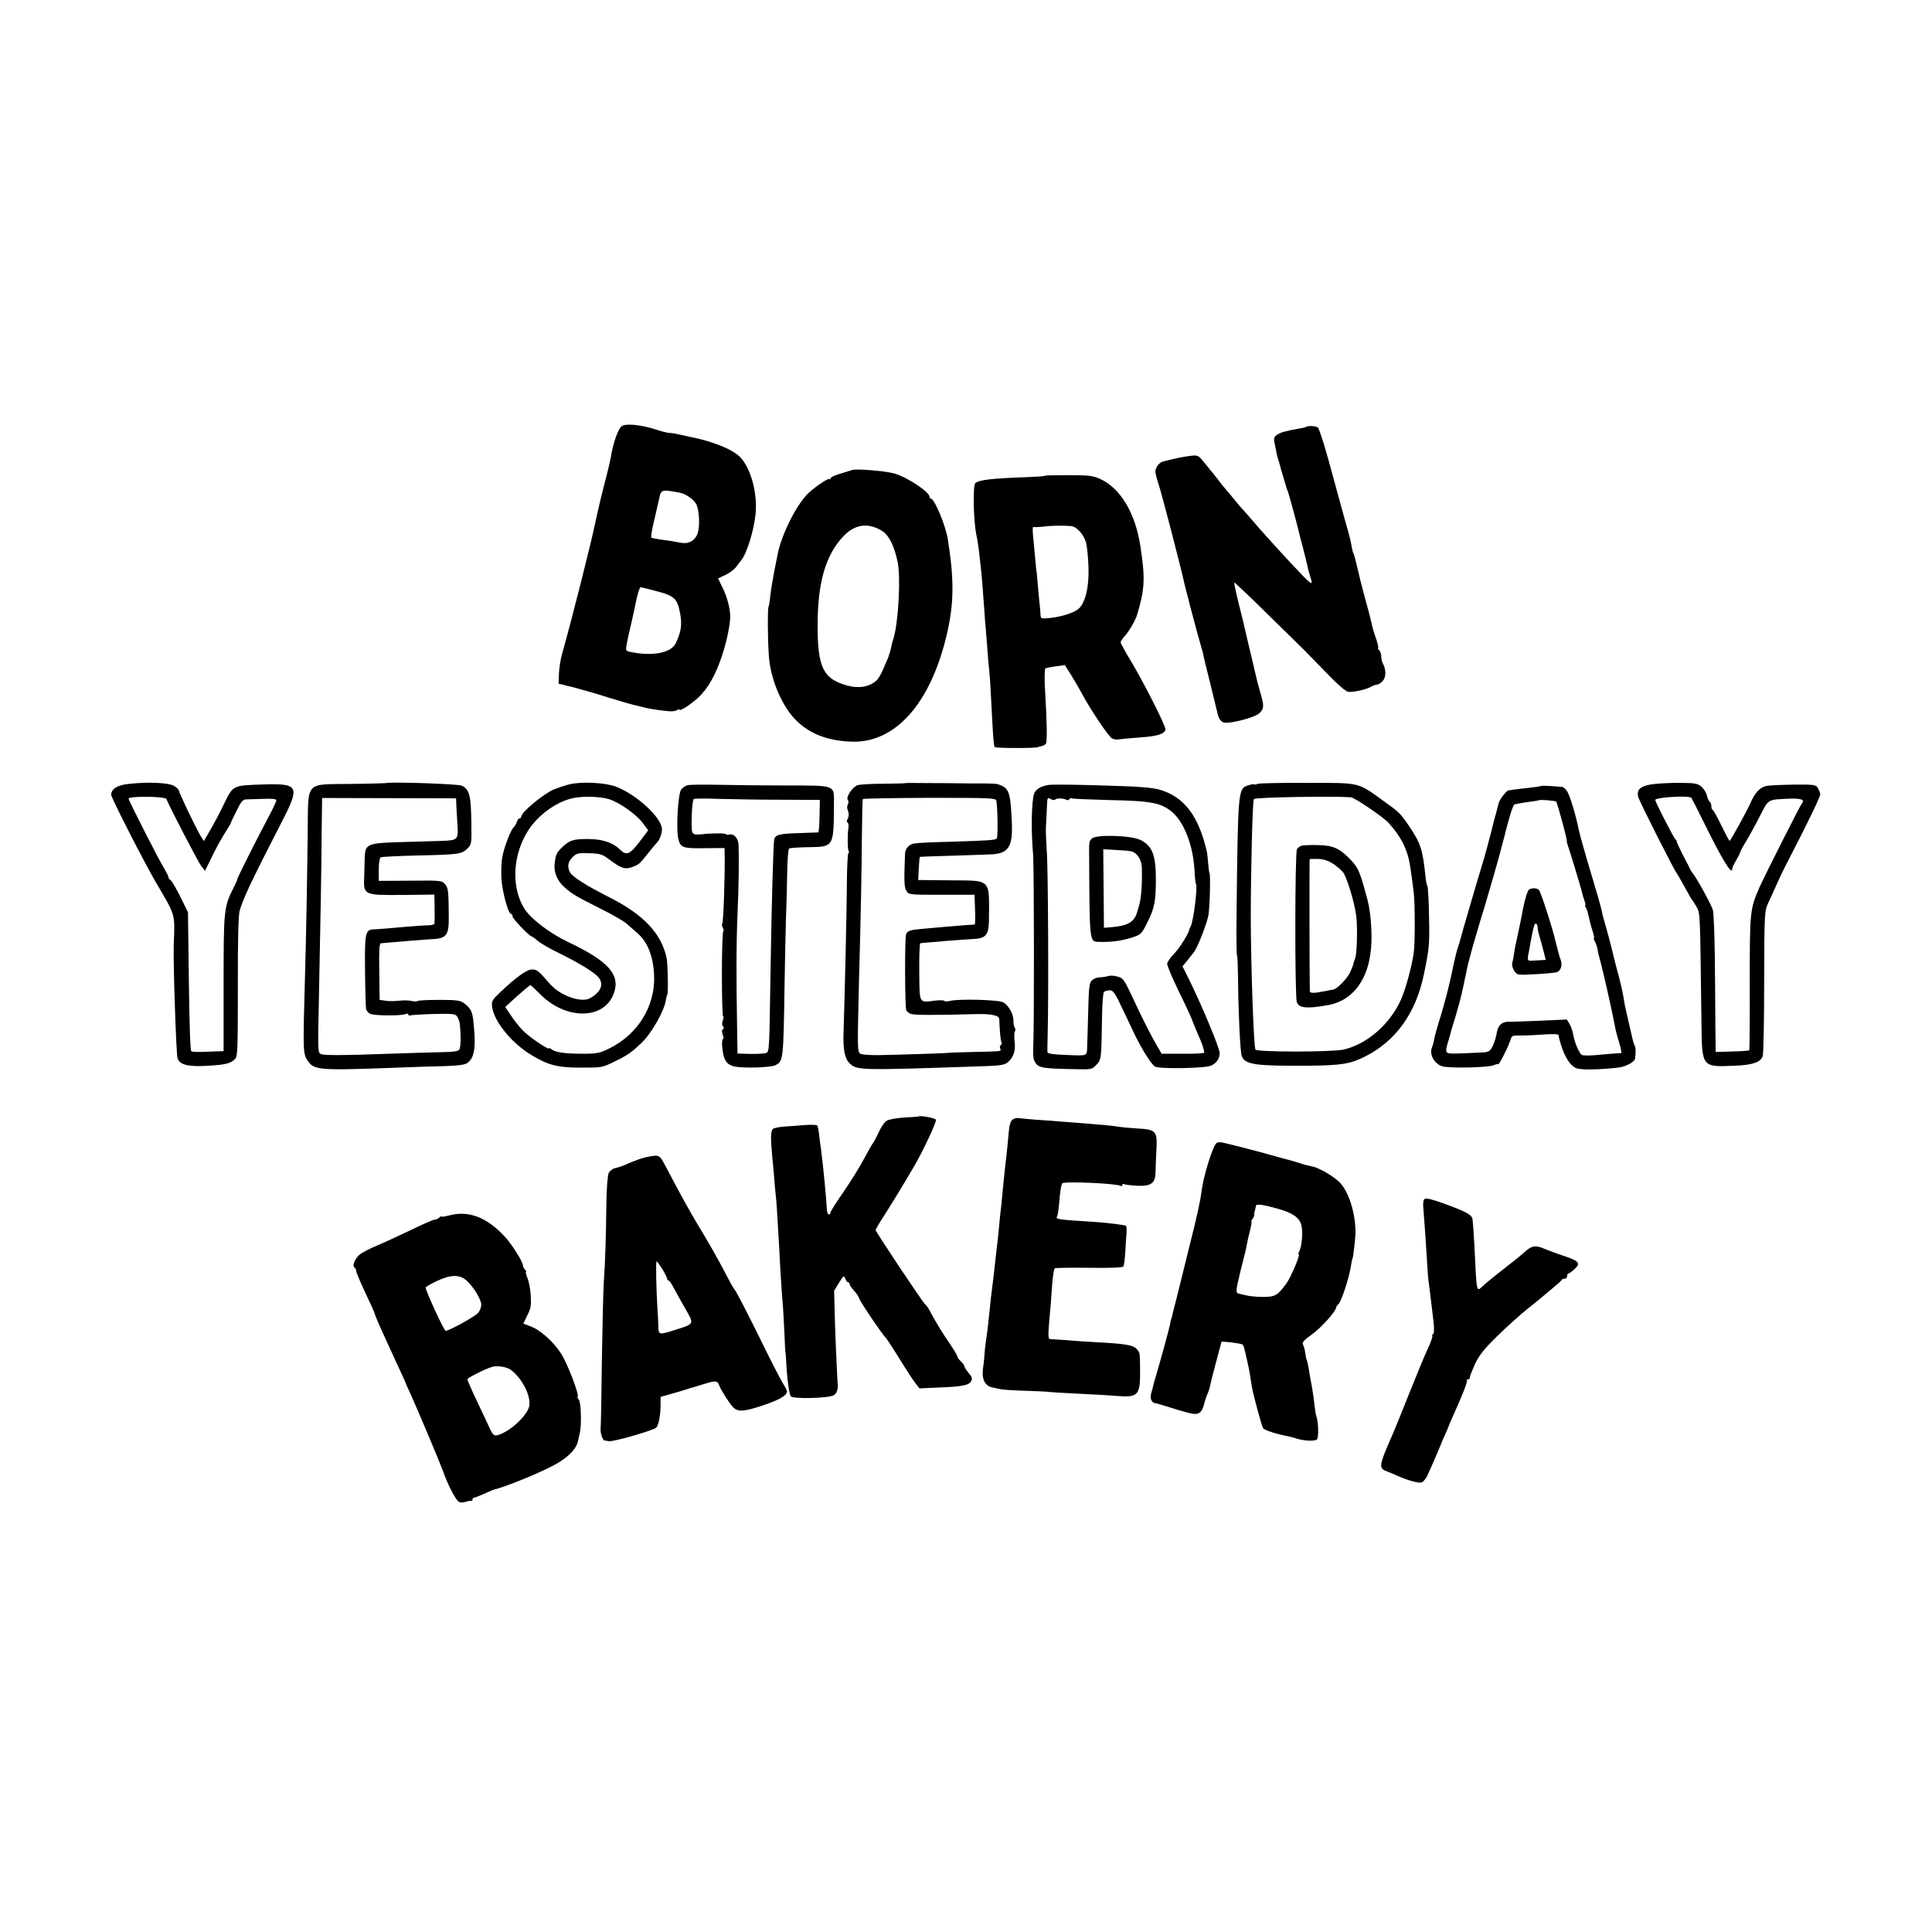 <?xml version="1.0" standalone="no"?>
<!DOCTYPE svg PUBLIC "-//W3C//DTD SVG 20010904//EN"
 "http://www.w3.org/TR/2001/REC-SVG-20010904/DTD/svg10.dtd">
<svg version="1.0" xmlns="http://www.w3.org/2000/svg"
 width="1112pt" height="1112pt" viewBox="0 0 1112 1112"
 preserveAspectRatio="xMidYMid meet">
<g transform="translate(0,1112) scale(0.1,-0.1)"
fill="#000000" stroke="none">
<path d="M3583 8670 c-22 -9 -53 -92 -68 -185 -4 -22 -16 -74 -27 -115 -18
-68 -49 -195 -62 -260 -25 -120 -134 -553 -191 -754 -9 -32 -17 -84 -18 -115
l-2 -56 89 -22 c49 -13 137 -38 195 -57 58 -18 126 -38 151 -44 25 -6 56 -13
70 -17 27 -6 87 -15 135 -19 17 -1 36 2 43 7 6 5 12 7 12 3 0 -13 63 27 107
67 58 54 102 131 140 247 26 79 47 179 46 225 -1 44 -18 109 -42 158 l-28 58
43 20 c23 11 51 32 61 46 10 14 23 30 28 37 32 35 75 174 84 269 11 120 -27
260 -88 325 -45 46 -155 91 -291 118 -14 3 -41 9 -60 13 -19 5 -44 9 -56 9
-12 0 -49 10 -83 21 -74 24 -158 34 -188 21z m330 -386 c34 -6 82 -40 95 -67
17 -35 21 -123 8 -165 -6 -20 -21 -39 -38 -48 -25 -13 -39 -13 -103 0 -11 2
-42 7 -69 10 -27 4 -53 9 -57 11 -4 3 4 51 18 107 13 57 25 110 27 118 11 53
13 54 119 34z m-148 -563 c119 -30 133 -44 150 -134 11 -63 6 -102 -25 -168
-25 -54 -122 -76 -242 -55 -47 8 -48 9 -42 40 4 27 16 82 30 139 5 22 12 55
20 92 12 64 25 105 32 105 4 0 39 -9 77 -19z"/>
<path d="M7516 8662 c-2 -1 -15 -5 -30 -7 -87 -16 -112 -22 -135 -37 -15 -9
-20 -20 -17 -38 12 -61 17 -86 23 -105 4 -11 8 -24 9 -30 1 -5 10 -37 20 -70
10 -33 19 -62 19 -65 1 -3 5 -12 8 -20 6 -15 54 -193 62 -228 2 -9 13 -53 25
-97 11 -44 23 -91 26 -105 2 -14 10 -40 15 -58 20 -61 14 -57 -116 82 -69 74
-192 210 -215 239 -14 16 -36 42 -50 57 -14 15 -41 46 -60 70 -19 24 -40 48
-45 54 -6 6 -26 31 -45 56 -19 25 -39 50 -45 56 -5 7 -23 29 -40 49 -28 35
-32 36 -75 31 -43 -6 -65 -10 -110 -21 -11 -3 -30 -7 -41 -10 -26 -5 -48 -33
-49 -59 0 -11 9 -45 19 -75 16 -45 133 -498 146 -561 2 -8 8 -35 15 -60 7 -25
14 -53 16 -62 2 -10 6 -26 9 -35 3 -10 18 -67 34 -128 17 -60 31 -110 31 -110
1 0 3 -11 6 -24 2 -13 20 -87 40 -165 19 -77 37 -152 40 -165 9 -43 24 -61 50
-61 50 0 166 32 190 53 30 26 31 44 9 117 -9 30 -23 84 -31 120 -17 75 -17 72
-39 165 -9 39 -18 79 -21 90 -2 11 -17 74 -34 139 -16 66 -28 121 -26 123 2 2
91 -82 197 -187 107 -105 198 -194 202 -198 4 -4 59 -60 122 -125 76 -79 121
-118 137 -119 32 -2 96 12 127 28 14 8 31 14 38 14 7 0 21 9 32 21 19 21 20
64 0 101 -5 9 -9 27 -9 40 0 13 -5 29 -12 36 -7 7 -9 12 -6 12 4 0 -2 26 -13
58 -11 31 -22 68 -24 82 -3 14 -16 68 -31 120 -14 52 -30 112 -35 133 -31 132
-37 152 -39 152 -2 0 -8 24 -14 60 -3 17 -11 46 -16 65 -6 19 -33 118 -61 220
-62 229 -55 201 -81 290 -13 41 -27 81 -31 88 -7 10 -62 14 -71 4z"/>
<path d="M4905 8415 c-5 -2 -36 -11 -67 -21 -32 -9 -58 -21 -58 -27 0 -6 -3
-8 -6 -4 -8 7 -101 -58 -132 -92 -71 -79 -149 -242 -168 -351 -3 -14 -11 -56
-19 -95 -7 -38 -17 -97 -21 -130 -3 -33 -8 -63 -11 -68 -5 -9 -5 -175 2 -277
8 -138 77 -300 162 -381 80 -76 182 -114 319 -118 245 -6 445 215 539 599 46
185 49 326 10 568 -13 80 -77 232 -97 232 -4 0 -8 5 -8 11 0 27 -126 111 -200
133 -49 15 -219 29 -245 21z m166 -347 c43 -24 74 -83 95 -180 19 -85 6 -340
-22 -438 -4 -14 -8 -27 -9 -30 -1 -3 -5 -21 -9 -40 -5 -19 -12 -41 -16 -50 -4
-8 -16 -35 -26 -60 -10 -25 -26 -52 -34 -61 -40 -43 -108 -55 -183 -32 -127
37 -160 104 -161 328 -2 253 43 415 145 525 66 71 139 84 220 38z"/>
<path d="M6015 8382 c-2 -3 -46 -6 -97 -8 -208 -7 -281 -16 -304 -34 -15 -13
-12 -207 5 -295 6 -27 13 -72 16 -100 3 -27 8 -68 10 -90 5 -42 13 -139 20
-240 2 -33 6 -91 10 -130 3 -38 8 -97 10 -130 3 -33 7 -82 10 -110 3 -27 7
-99 10 -160 11 -210 14 -255 20 -265 4 -7 250 -7 250 0 0 1 9 3 19 5 10 2 22
9 26 15 8 13 6 127 -5 306 -4 67 -3 124 2 127 4 2 31 8 60 12 l52 7 34 -54
c18 -29 47 -78 63 -108 45 -86 154 -249 174 -260 9 -5 26 -8 36 -6 11 2 64 7
119 11 106 7 148 20 153 46 3 19 -123 268 -204 403 -30 49 -54 94 -54 99 0 6
10 21 21 33 27 29 65 94 75 129 43 147 46 204 18 390 -29 191 -114 334 -231
388 -42 19 -65 22 -181 22 -73 0 -135 -1 -137 -3z m151 -290 c31 -3 72 -49 85
-95 6 -23 12 -86 14 -141 4 -112 -17 -203 -56 -239 -25 -23 -94 -46 -166 -54
-50 -5 -53 -4 -54 18 -1 13 -2 35 -4 49 -2 14 -6 61 -10 104 -3 44 -8 94 -11
110 -2 17 -6 60 -9 96 -3 36 -8 84 -10 108 -2 23 -1 41 3 39 4 -2 30 -1 57 2
45 6 105 7 161 3z"/>
<path d="M740 6608 c-65 -7 -100 -29 -100 -63 0 -17 191 -390 258 -505 114
-194 109 -175 102 -355 -4 -98 14 -637 22 -657 14 -38 63 -49 178 -42 99 6
128 13 153 39 15 14 16 59 16 413 -1 265 3 411 10 439 19 68 67 171 240 507
109 211 102 227 -99 221 -186 -6 -177 -2 -236 -123 -19 -40 -52 -102 -73 -138
l-38 -65 -21 34 c-28 48 -122 245 -122 256 0 5 -12 17 -27 27 -31 19 -148 25
-263 12z m218 -87 c11 -32 183 -364 201 -387 l21 -26 36 73 c19 41 52 101 72
134 21 33 39 63 40 67 1 5 16 37 34 72 26 54 36 65 57 65 14 0 59 2 99 3 51 2
72 0 72 -9 0 -7 -18 -45 -39 -85 -67 -125 -189 -368 -185 -368 2 0 -8 -23 -22
-50 -55 -110 -57 -123 -57 -547 l0 -393 -26 -1 c-14 0 -54 -2 -88 -3 -34 -2
-67 0 -72 3 -6 4 -11 165 -14 403 l-5 397 -26 53 c-32 69 -69 132 -78 136 -5
2 -8 8 -8 13 0 5 -11 26 -23 47 -27 41 -207 395 -207 405 0 16 213 14 218 -2z"/>
<path d="M2222 6613 c-4 -1 -96 -4 -204 -5 -266 -4 -243 22 -247 -280 -3 -279
-9 -596 -15 -808 -13 -452 -12 -464 14 -504 39 -56 60 -58 515 -41 99 4 225 8
280 9 65 2 108 7 122 16 44 28 54 90 38 238 -6 60 -15 78 -53 107 -23 17 -43
20 -145 20 -65 0 -120 -3 -123 -6 -2 -4 -18 -4 -36 0 -18 4 -51 4 -73 1 -22
-3 -56 -3 -75 0 l-35 5 -2 163 c-2 122 0 162 10 163 90 8 257 22 301 24 76 4
90 25 89 127 -1 153 -3 166 -21 188 -18 22 -23 23 -200 21 l-182 -1 0 64 c0
36 5 68 10 71 6 4 97 8 203 11 246 5 265 8 296 39 25 24 26 29 24 143 -2 165
-10 197 -55 220 -19 10 -407 23 -436 15z m405 -138 c2 -27 4 -75 6 -105 6 -82
1 -87 -90 -90 -43 -1 -136 -4 -208 -6 -225 -6 -233 -9 -236 -94 0 -25 -2 -74
-3 -110 -4 -102 -1 -103 222 -101 l182 2 1 -38 c1 -53 1 -116 0 -128 -1 -6
-18 -11 -38 -11 -21 0 -76 -4 -123 -8 -102 -9 -157 -14 -187 -15 -51 -2 -54
-18 -52 -235 1 -110 4 -211 6 -223 3 -12 15 -26 26 -29 30 -11 178 -11 200 -1
10 4 17 4 17 -2 0 -6 6 -8 13 -5 7 2 68 6 136 8 115 2 123 1 134 -18 14 -26
15 -35 18 -111 1 -34 -2 -68 -7 -76 -7 -10 -33 -14 -104 -15 -52 -1 -187 -5
-300 -9 -273 -10 -372 -10 -393 -2 -17 6 -18 24 -12 289 12 607 14 711 16 944
l3 241 386 -1 385 -1 2 -50z"/>
<path d="M3275 6605 c-27 -7 -66 -20 -86 -28 -65 -29 -189 -132 -189 -158 0
-5 -4 -9 -9 -9 -5 0 -13 -9 -16 -20 -3 -11 -12 -26 -19 -32 -18 -19 -55 -116
-65 -171 -5 -26 -7 -80 -5 -120 3 -73 39 -207 55 -207 5 0 9 -6 9 -14 0 -14
98 -116 111 -116 3 0 19 -12 35 -26 16 -14 72 -46 124 -71 110 -54 197 -107
223 -136 35 -40 17 -87 -48 -123 -50 -27 -170 15 -228 81 -69 79 -76 85 -105
85 -30 0 -93 -45 -189 -137 -38 -36 -44 -46 -41 -75 10 -86 112 -212 229 -282
97 -58 150 -71 284 -71 119 0 122 0 196 37 72 35 94 51 149 103 59 55 134 187
143 250 1 11 5 25 8 30 6 11 3 176 -4 210 -29 140 -131 250 -327 349 -140 71
-215 119 -229 145 -17 32 -13 60 14 87 23 23 32 25 96 23 66 -2 75 -5 123 -41
62 -47 87 -54 129 -37 37 15 39 17 92 84 22 28 43 52 46 55 14 12 29 51 29 77
0 65 -144 199 -264 245 -63 24 -200 31 -271 13z m231 -85 c58 -18 155 -86 192
-135 l33 -44 -40 -53 c-68 -90 -83 -96 -126 -55 -40 39 -101 58 -185 58 -83 0
-104 -8 -149 -52 -30 -31 -33 -39 -39 -95 -4 -47 16 -94 56 -130 48 -42 60
-49 212 -126 63 -31 129 -69 145 -83 17 -15 44 -39 62 -54 61 -52 94 -137 98
-249 6 -173 -93 -334 -255 -415 -58 -29 -73 -32 -155 -32 -102 0 -160 8 -181
26 -8 6 -14 9 -14 5 0 -12 -115 66 -151 103 -19 20 -50 58 -68 86 l-33 49 39
36 c55 50 102 90 106 90 2 0 30 -26 63 -59 150 -145 366 -138 418 14 37 106
-34 184 -264 293 -107 51 -217 135 -253 194 -76 123 -66 309 23 448 56 87 155
160 248 184 57 15 164 13 218 -4z"/>
<path d="M5206 6612 c-2 -1 -58 -2 -125 -3 -68 0 -134 -4 -147 -9 -30 -12 -67
-70 -54 -85 5 -6 5 -17 0 -25 -5 -8 -5 -21 -2 -29 9 -20 9 -42 -1 -58 -4 -6
-3 -14 1 -17 5 -3 8 -18 5 -33 -6 -44 -5 -122 2 -133 3 -6 3 -10 -2 -10 -4 0
-9 -93 -9 -208 -2 -178 -10 -537 -19 -832 -3 -95 8 -146 38 -173 44 -38 55
-38 790 -13 76 3 102 8 118 22 33 29 45 66 39 117 -3 26 -3 53 1 59 5 7 4 17
0 23 -5 5 -8 24 -8 40 1 35 -26 86 -57 105 -23 16 -259 22 -308 9 -15 -4 -30
-4 -32 0 -3 4 -27 5 -53 2 -96 -12 -90 -22 -92 165 -1 90 2 165 6 165 5 1 22
2 38 4 17 1 71 5 120 10 50 4 114 9 143 10 76 3 93 23 94 106 2 246 17 230
-222 232 l-185 2 3 65 c2 36 5 66 6 68 2 1 88 4 192 7 104 3 207 7 229 8 90 7
114 46 109 177 -7 172 -15 200 -64 220 -27 11 -25 11 -190 11 -63 1 -170 2
-238 2 -68 1 -125 1 -126 -1z m528 -100 c8 -28 11 -211 3 -218 -9 -10 -51 -12
-267 -19 -102 -2 -196 -7 -210 -10 -29 -6 -50 -30 -51 -59 -6 -160 -5 -193 8
-213 13 -23 17 -23 202 -23 l190 0 3 -85 c2 -47 1 -86 -2 -86 -3 -1 -23 -2
-45 -3 -22 -2 -76 -6 -120 -10 -44 -4 -105 -9 -135 -12 -71 -6 -87 -11 -95
-32 -8 -21 -7 -414 1 -436 3 -8 16 -18 27 -22 21 -7 153 -7 362 -1 93 3 144
-6 146 -26 0 -7 2 -38 4 -69 2 -32 6 -62 9 -67 4 -5 2 -12 -3 -16 -6 -3 -8
-12 -4 -20 6 -17 17 -16 -162 -20 -77 -2 -140 -4 -140 -5 0 -2 -290 -11 -403
-13 -56 0 -96 3 -103 10 -14 14 -14 38 -5 413 11 396 15 617 17 850 1 107 3
198 5 201 2 3 174 6 383 7 347 0 381 -1 385 -16z"/>
<path d="M7237 6608 c-6 -4 -14 -5 -18 -2 -4 2 -20 -1 -37 -7 -56 -19 -57 -22
-65 -767 -1 -116 0 -212 3 -212 3 0 5 -64 6 -143 1 -173 12 -411 21 -435 19
-50 78 -58 383 -56 190 2 241 10 325 52 178 89 294 250 340 472 31 149 34 174
30 332 -1 91 -6 171 -9 177 -4 6 -9 30 -11 53 -17 162 -27 193 -98 298 -48 70
-57 78 -144 140 -152 109 -128 104 -441 104 -151 1 -279 -2 -285 -6z m539 -77
c21 -2 189 -116 217 -148 79 -89 113 -162 127 -272 6 -45 14 -99 16 -120 9
-60 9 -302 1 -356 -14 -90 -47 -209 -74 -270 -64 -141 -195 -255 -330 -286
-66 -15 -498 -15 -507 0 -10 16 -26 473 -27 751 0 271 10 683 18 691 10 10
449 18 559 10z"/>
<path d="M7490 6252 c-8 -3 -20 -11 -25 -19 -12 -16 -13 -845 -1 -880 12 -36
58 -40 181 -18 130 24 218 128 242 290 14 87 6 231 -16 315 -42 158 -52 184
-94 228 -66 70 -102 86 -192 88 -44 1 -87 -1 -95 -4z m191 -109 c24 -17 50
-41 56 -54 26 -54 58 -164 69 -239 8 -58 5 -217 -6 -245 -6 -16 -11 -32 -11
-35 0 -3 -8 -24 -18 -46 -16 -36 -77 -98 -98 -100 -5 0 -24 -4 -43 -8 -62 -13
-90 -14 -91 -2 -2 40 -3 758 -1 761 2 1 24 2 51 1 34 -2 60 -11 92 -33z"/>
<path d="M9526 6608 c-81 -8 -110 -31 -96 -77 7 -26 204 -416 220 -436 4 -5
19 -31 33 -56 41 -75 52 -94 57 -99 3 -3 14 -21 25 -40 21 -37 20 -23 28 -665
3 -259 1 -257 190 -249 106 4 151 20 163 56 4 13 8 205 8 428 1 392 2 406 22
450 12 25 34 74 50 110 16 36 46 99 68 140 117 227 185 367 183 380 -2 8 -8
24 -14 35 -11 18 -21 20 -135 19 -68 -1 -139 -4 -158 -7 -39 -7 -68 -37 -96
-101 -19 -44 -114 -216 -119 -216 -2 0 -23 39 -47 88 -23 48 -46 89 -50 90 -5
2 -8 12 -8 22 0 10 -4 21 -9 25 -5 3 -12 18 -16 34 -3 16 -17 39 -30 51 -22
20 -36 23 -112 24 -49 1 -119 -2 -157 -6z m209 -80 c2 -2 36 -69 75 -148 103
-209 160 -302 160 -261 0 6 10 27 22 48 12 20 23 42 24 48 1 6 16 34 33 61 17
28 53 93 79 144 53 103 42 97 169 103 70 3 94 -6 73 -29 -10 -12 -207 -402
-242 -479 -56 -128 -57 -138 -57 -553 1 -211 -1 -385 -3 -387 -3 -3 -47 -6
-99 -7 l-94 -3 -2 165 c0 91 -2 266 -3 390 -2 124 -6 241 -11 261 -8 30 -91
182 -117 214 -5 6 -11 15 -13 20 -2 6 -21 43 -42 82 -20 40 -37 76 -36 79 0 4
-3 10 -8 13 -8 6 -113 209 -116 226 -3 16 193 28 208 13z"/>
<path d="M3955 6600 c-12 -4 -27 -15 -34 -24 -19 -23 -31 -235 -16 -288 12
-47 28 -52 151 -50 l114 1 1 -32 c2 -130 -7 -396 -14 -404 -4 -3 -2 -14 4 -24
5 -11 6 -19 2 -19 -4 0 -8 -110 -8 -245 0 -135 3 -245 7 -245 4 0 3 -11 -2
-24 -5 -15 -5 -27 2 -34 6 -6 6 -12 -1 -16 -7 -5 -7 -15 -1 -31 5 -14 6 -25 2
-25 -4 0 -7 -15 -6 -32 5 -82 21 -113 66 -125 47 -13 214 -8 241 6 46 25 46
23 53 481 2 129 6 296 8 370 3 74 6 193 7 263 1 70 6 130 11 133 6 4 57 7 114
8 144 2 143 1 144 255 1 103 10 100 -269 100 -130 0 -308 2 -396 4 -88 2 -169
1 -180 -3z m537 -83 l227 -1 -2 -93 c-1 -51 -4 -93 -7 -94 -3 0 -50 -2 -105
-4 -120 -3 -143 -9 -149 -38 -5 -23 -15 -374 -21 -757 -7 -455 -7 -460 -24
-470 -9 -4 -50 -7 -91 -6 l-75 2 -2 124 c-6 322 -5 519 2 680 7 156 9 304 6
397 -1 37 -27 66 -52 60 -11 -3 -19 -2 -19 1 0 4 -28 6 -62 5 -35 -1 -63 -2
-63 -3 0 -1 -15 -2 -33 -3 -23 -2 -34 3 -38 16 -8 26 -1 181 9 188 4 3 67 4
140 1 73 -2 234 -5 359 -5z"/>
<path d="M6034 6602 c-43 -7 -73 -25 -82 -50 -15 -44 -18 -216 -6 -347 6 -74
7 -1007 1 -1110 -2 -33 0 -69 6 -80 22 -42 32 -45 242 -49 86 -2 91 -1 115 25
29 30 29 30 33 279 1 76 6 138 12 142 6 4 20 8 33 8 19 0 31 -17 73 -107 28
-60 62 -130 75 -158 40 -80 93 -164 112 -174 28 -15 293 -10 324 6 31 15 48
41 48 72 0 29 -106 282 -178 427 l-36 72 25 30 c13 17 32 41 42 53 21 28 72
160 82 209 8 42 13 232 7 244 -3 5 -6 29 -8 55 -2 25 -5 55 -7 66 -47 208
-131 319 -273 360 -35 10 -115 18 -232 21 -227 8 -383 10 -408 6z m40 -84 c5
9 47 8 63 -1 7 -4 14 -3 18 3 4 6 10 8 15 5 5 -3 103 -7 219 -10 241 -5 296
-16 360 -71 68 -60 119 -194 126 -333 2 -40 6 -75 8 -77 12 -13 -14 -221 -31
-249 -4 -5 -7 -12 -7 -15 -2 -21 -56 -108 -88 -140 -21 -22 -39 -48 -39 -57
-1 -10 28 -79 64 -153 57 -117 76 -159 83 -180 4 -12 20 -50 46 -110 15 -36
23 -67 18 -70 -5 -3 -61 -6 -126 -5 l-117 0 -29 50 c-35 60 -78 145 -142 282
-44 94 -51 104 -82 112 -19 6 -44 7 -56 3 -12 -4 -33 -7 -47 -7 -14 0 -34 -7
-44 -17 -17 -15 -19 -37 -23 -195 -3 -98 -5 -189 -6 -203 -1 -33 -7 -36 -69
-34 -122 4 -158 8 -159 18 -1 6 0 52 1 101 6 204 3 958 -5 1055 -4 58 -6 121
-5 140 1 19 3 62 5 95 3 79 2 77 24 65 11 -5 22 -7 25 -2z"/>
<path d="M6285 6294 c-18 -18 -17 -13 -16 -134 2 -455 3 -459 50 -461 74 -3
137 5 203 27 45 15 50 20 84 89 39 79 46 117 47 240 0 142 -20 196 -88 230
-53 27 -255 33 -280 9z m262 -98 c15 -18 24 -41 25 -69 3 -84 -3 -173 -14
-212 -6 -22 -12 -42 -13 -45 -16 -56 -53 -78 -141 -86 l-50 -4 -2 226 -2 226
87 -5 c79 -4 89 -7 110 -31z"/>
<path d="M8869 6596 c-2 -2 -35 -7 -74 -11 -38 -4 -77 -9 -85 -10 -8 -2 -20
-4 -27 -4 -12 -1 -53 -53 -57 -74 -2 -7 -8 -32 -15 -57 -7 -25 -15 -52 -16
-60 -9 -40 -57 -218 -65 -240 -10 -30 -120 -405 -125 -428 -2 -10 -8 -29 -13
-43 -6 -14 -23 -84 -37 -155 -15 -71 -43 -178 -62 -239 -19 -60 -36 -121 -38
-135 -2 -14 -8 -37 -14 -51 -14 -39 14 -91 59 -106 40 -13 273 -8 301 7 9 5
19 7 22 4 5 -5 60 104 72 144 5 19 13 23 43 22 20 -1 81 1 135 5 68 5 97 4 98
-4 1 -6 2 -14 3 -18 25 -95 56 -150 96 -170 23 -12 121 -11 243 2 42 4 96 33
98 52 5 48 4 60 -2 74 -5 9 -10 27 -13 40 -3 13 -7 33 -10 44 -23 99 -28 123
-33 145 -3 14 -6 32 -7 40 -5 36 -20 100 -38 165 -10 39 -21 79 -23 90 -5 26
-41 161 -54 203 -5 18 -10 36 -10 40 -1 4 -4 16 -6 27 -15 54 -28 102 -33 115
-3 8 -6 20 -7 25 -2 6 -11 37 -21 70 -10 33 -19 65 -21 70 -1 6 -11 40 -22 78
-11 37 -22 80 -25 95 -12 66 -49 189 -64 214 -9 16 -23 28 -32 29 -8 1 -38 3
-66 5 -28 2 -53 2 -55 0z m88 -90 c6 -6 63 -215 61 -225 -1 -4 1 -13 4 -21 15
-43 80 -258 84 -277 2 -12 9 -34 14 -48 5 -14 7 -25 4 -25 -3 0 -2 -6 3 -12 4
-7 8 -17 10 -23 2 -10 10 -41 17 -72 3 -10 9 -33 15 -50 5 -18 8 -33 5 -33 -3
0 0 -10 7 -21 6 -12 12 -31 14 -43 3 -19 7 -37 20 -83 18 -69 72 -311 80 -360
3 -17 13 -58 24 -92 10 -34 16 -61 12 -62 -3 0 -28 -2 -56 -4 -27 -2 -75 -6
-106 -9 -30 -2 -60 -1 -65 2 -15 11 -42 73 -49 117 -4 22 -14 51 -22 63 l-15
24 -156 -7 c-86 -4 -166 -6 -177 -6 -39 2 -63 -20 -70 -63 -3 -22 -14 -57 -23
-76 -14 -29 -23 -35 -52 -37 -137 -7 -187 -9 -202 -5 -19 5 -19 16 1 80 5 18
10 33 10 35 0 1 2 9 4 17 35 109 59 199 72 265 9 44 18 87 20 95 1 8 8 35 15
60 7 25 14 52 16 60 2 8 22 76 44 150 23 74 43 142 45 150 2 8 18 62 35 120
17 58 42 150 56 205 30 122 53 195 62 196 4 0 16 2 27 5 11 2 40 7 65 10 25 3
46 7 47 8 6 5 94 -2 100 -8z"/>
<path d="M8801 6000 c-9 -5 -25 -59 -35 -110 -4 -27 -34 -171 -42 -205 -3 -11
-7 -36 -10 -55 -2 -19 -7 -43 -10 -53 -3 -10 2 -30 11 -44 17 -26 18 -26 124
-20 58 3 114 8 123 12 23 9 32 41 20 73 -6 15 -18 59 -27 97 -18 80 -84 284
-97 302 -9 12 -41 14 -57 3z m49 -217 c0 -9 4 -30 9 -47 6 -17 16 -56 24 -86
l14 -55 -54 -3 c-60 -3 -55 -12 -38 78 3 19 7 42 9 50 13 69 19 89 27 84 5 -3
9 -12 9 -21z"/>
<path d="M5287 4694 c-1 -1 -38 -4 -82 -6 -45 -3 -90 -11 -102 -19 -12 -7 -32
-36 -44 -63 -13 -28 -28 -58 -35 -66 -6 -8 -30 -51 -54 -95 -23 -44 -76 -128
-116 -187 -41 -58 -74 -111 -74 -117 0 -6 -4 -11 -10 -11 -5 0 -11 15 -11 33
-4 70 -21 247 -34 347 -4 25 -9 63 -11 84 -3 22 -7 43 -10 48 -3 4 -33 5 -67
3 -34 -3 -88 -7 -121 -9 -32 -2 -63 -9 -68 -14 -12 -12 -13 -53 -4 -152 4 -41
10 -100 12 -130 2 -30 6 -75 9 -100 5 -41 8 -101 20 -305 6 -124 16 -279 21
-330 2 -27 6 -99 9 -160 2 -60 5 -110 6 -110 1 0 2 -22 4 -50 5 -101 17 -190
27 -202 13 -16 214 -11 246 6 19 10 28 39 23 73 -2 21 -12 235 -16 371 l-4
158 28 46 c26 41 29 44 36 24 3 -11 11 -21 16 -21 5 0 9 -5 9 -10 0 -6 11 -23
25 -38 14 -15 28 -36 31 -47 7 -21 125 -196 153 -226 9 -10 45 -66 81 -124 36
-59 76 -120 89 -136 l23 -30 112 5 c134 5 174 13 186 37 8 13 4 25 -15 47 -14
17 -25 34 -25 39 0 6 -9 18 -20 28 -11 10 -20 23 -20 28 0 6 -23 44 -52 86
-45 67 -64 98 -112 186 -6 11 -16 24 -23 30 -16 15 -283 415 -283 425 0 5 23
44 51 87 44 69 109 175 172 283 52 89 128 253 124 265 -4 10 -91 26 -100 19z"/>
<path d="M5828 4676 c-12 -9 -19 -33 -23 -82 -3 -38 -8 -89 -11 -114 -8 -66
-12 -108 -19 -175 -3 -33 -8 -80 -10 -105 -3 -25 -7 -65 -10 -90 -4 -51 -13
-138 -20 -190 -2 -19 -7 -60 -10 -90 -3 -30 -8 -73 -11 -95 -7 -51 -10 -78
-29 -260 -2 -16 -7 -52 -11 -80 -4 -27 -8 -68 -9 -90 -2 -22 -4 -42 -5 -45 -1
-3 -3 -21 -4 -40 -2 -45 18 -77 52 -85 15 -3 38 -8 52 -11 14 -3 79 -7 145 -9
66 -2 120 -5 120 -5 0 -2 115 -9 225 -14 52 -2 134 -7 183 -11 118 -9 131 5
129 149 -1 102 0 100 -21 123 -21 22 -68 29 -236 38 -44 2 -116 7 -160 11 -44
3 -87 6 -96 6 -18 -1 -18 11 -6 148 3 30 9 100 12 155 4 55 11 102 16 105 4 3
93 4 198 3 129 -2 192 1 197 8 4 6 8 43 11 83 2 39 5 88 7 109 1 21 0 40 -3
42 -8 4 -105 17 -166 21 -237 15 -241 16 -230 34 3 5 8 38 11 72 6 74 11 104
18 117 9 13 314 0 338 -15 4 -3 8 0 8 6 0 6 5 8 11 4 6 -3 40 -7 75 -9 80 -3
104 15 105 78 0 23 3 81 5 128 6 110 -2 118 -112 124 -44 3 -89 7 -101 9 -22
5 -96 12 -209 21 -33 2 -87 7 -120 9 -32 3 -99 8 -148 11 -48 4 -96 8 -105 10
-9 2 -24 -3 -33 -9z"/>
<path d="M7003 4542 c-21 -13 -76 -188 -87 -277 -10 -72 -25 -140 -78 -350
-22 -88 -41 -167 -43 -175 -2 -8 -13 -53 -25 -100 -12 -47 -24 -92 -25 -100
-2 -8 -4 -15 -5 -15 -1 0 -3 -9 -4 -20 -3 -21 -55 -211 -82 -302 -9 -29 -17
-58 -18 -65 -2 -7 -6 -26 -11 -41 -7 -27 4 -51 23 -53 4 0 34 -8 67 -19 33
-10 62 -19 65 -20 3 -1 25 -7 49 -14 66 -19 86 -10 101 46 7 27 16 53 19 58 3
6 6 13 7 18 1 4 2 8 4 10 1 1 3 11 5 22 2 11 17 71 34 134 17 62 31 115 31
117 0 6 114 -8 122 -15 4 -3 9 -17 12 -31 3 -14 10 -43 15 -65 5 -22 12 -56
15 -75 3 -19 8 -51 11 -70 9 -52 56 -225 65 -240 7 -11 75 -34 140 -46 14 -3
39 -9 56 -15 39 -12 97 -15 113 -5 12 8 10 101 -3 136 -3 8 -7 35 -10 60 -2
25 -9 73 -15 108 -7 35 -14 75 -16 90 -5 34 -13 67 -15 67 -1 0 -4 16 -7 35
-2 19 -9 42 -13 51 -7 12 4 25 50 58 52 36 140 134 140 155 0 4 7 14 15 22 17
17 60 150 70 214 4 25 8 47 11 51 3 6 16 120 16 144 -1 116 -38 233 -90 288
-33 35 -122 87 -159 93 -16 3 -49 11 -74 20 -25 8 -54 16 -65 19 -10 2 -44 11
-74 20 -51 15 -241 65 -300 78 -14 4 -31 3 -37 -1z m348 -378 c87 -24 127 -51
139 -94 10 -38 4 -123 -12 -152 -5 -10 -6 -18 -3 -18 11 0 -47 -136 -72 -169
-38 -50 -48 -60 -75 -70 -24 -9 -115 -7 -158 4 -14 3 -32 7 -40 9 -19 4 -17
19 9 126 31 125 31 122 37 155 3 17 11 54 19 83 7 28 11 52 8 52 -3 0 0 6 6
14 6 8 11 18 10 22 -1 5 0 12 1 17 4 11 7 26 9 37 1 12 41 7 122 -16z"/>
<path d="M3720 4460 c-31 -7 -67 -20 -135 -50 -11 -4 -32 -11 -46 -14 -14 -3
-30 -16 -36 -29 -6 -13 -12 -93 -13 -178 -2 -187 -6 -321 -15 -454 -3 -55 -8
-260 -11 -455 -2 -195 -5 -366 -7 -380 -3 -25 11 -69 22 -71 3 0 15 -2 25 -4
24 -5 257 62 273 78 14 14 26 76 25 135 l0 42 57 16 c31 8 72 21 91 27 19 6
37 12 40 12 3 1 29 9 59 18 72 22 80 22 91 -8 10 -27 58 -102 78 -123 28 -30
62 -28 170 8 97 32 142 58 142 82 0 4 -11 26 -25 48 -13 21 -67 126 -119 232
-97 197 -148 295 -163 313 -5 6 -26 44 -47 85 -47 90 -101 185 -171 300 -28
47 -79 138 -114 204 -82 156 -84 160 -96 168 -12 9 -27 8 -75 -2z m93 -646
c15 -25 27 -49 27 -55 0 -5 3 -9 8 -9 4 0 19 -21 32 -47 14 -26 44 -80 67
-120 48 -83 48 -83 -47 -113 -112 -36 -110 -36 -111 23 -1 29 -3 72 -5 97 -7
106 -10 270 -5 270 3 0 18 -21 34 -46z"/>
<path d="M8201 4220 c-10 -6 -12 -25 -7 -76 3 -38 8 -105 11 -149 11 -184 15
-242 20 -270 2 -16 7 -52 10 -80 3 -27 8 -68 11 -90 10 -74 10 -115 1 -115 -4
0 -6 -4 -3 -8 3 -5 -9 -38 -25 -73 -17 -35 -64 -149 -106 -254 -41 -104 -83
-207 -93 -230 -87 -199 -88 -205 -32 -226 15 -6 40 -16 57 -24 55 -25 118 -42
136 -38 10 3 24 19 33 37 20 42 78 177 81 186 0 3 11 27 23 54 12 27 22 50 22
52 0 2 11 27 24 56 54 120 84 197 79 202 -4 3 -1 6 5 6 7 0 12 6 12 13 0 6 14
41 30 77 24 50 53 87 129 161 53 52 131 122 172 155 41 32 76 61 79 64 3 3 30
25 60 50 30 25 57 48 58 53 2 4 10 7 18 7 8 0 14 7 14 15 0 8 3 15 8 15 4 0
20 12 35 26 36 33 26 46 -61 75 -37 12 -87 31 -112 41 -53 23 -74 19 -118 -21
-18 -17 -72 -60 -120 -97 -48 -37 -99 -79 -114 -93 -42 -38 -38 -55 -52 234
-4 72 -9 139 -11 150 -5 24 -42 44 -171 90 -53 20 -96 30 -103 25z"/>
<path d="M2588 4125 c-27 -7 -48 -10 -48 -7 0 3 -5 1 -12 -6 -7 -7 -19 -12
-27 -12 -8 0 -69 -27 -135 -59 -67 -32 -155 -73 -196 -90 -41 -17 -87 -41
-101 -53 -28 -25 -43 -64 -28 -74 5 -3 9 -11 9 -19 0 -8 23 -62 51 -122 28
-59 52 -112 54 -118 4 -19 22 -60 100 -230 69 -148 78 -170 80 -175 0 -3 10
-25 22 -50 43 -94 171 -398 194 -460 24 -69 63 -146 84 -169 9 -9 22 -11 42
-6 15 5 31 8 36 7 4 -1 7 2 7 8 0 5 4 10 9 10 5 0 30 10 57 22 27 12 51 23 54
23 82 21 293 108 370 154 66 39 107 84 116 124 3 12 8 36 12 52 10 48 6 173
-6 188 -7 8 -10 16 -7 19 10 9 -56 182 -91 240 -43 70 -120 141 -178 163 l-44
17 23 47 c20 38 23 58 20 112 -2 36 -10 82 -19 102 -8 20 -12 37 -8 37 3 0 1
5 -6 12 -7 7 -12 18 -12 24 0 22 -67 127 -107 169 -103 110 -206 148 -315 120z
m99 -377 c39 -35 83 -109 83 -137 0 -15 -8 -36 -18 -47 -16 -21 -168 -104
-187 -104 -9 0 -115 230 -115 249 0 4 30 22 67 39 79 37 131 37 170 0z m254
-513 c65 -49 116 -150 105 -208 -8 -43 -77 -116 -141 -150 -54 -28 -63 -26
-82 13 -6 14 -39 83 -72 153 -34 71 -61 133 -61 138 0 8 94 56 140 71 29 10
88 1 111 -17z"/>
</g>
</svg>

